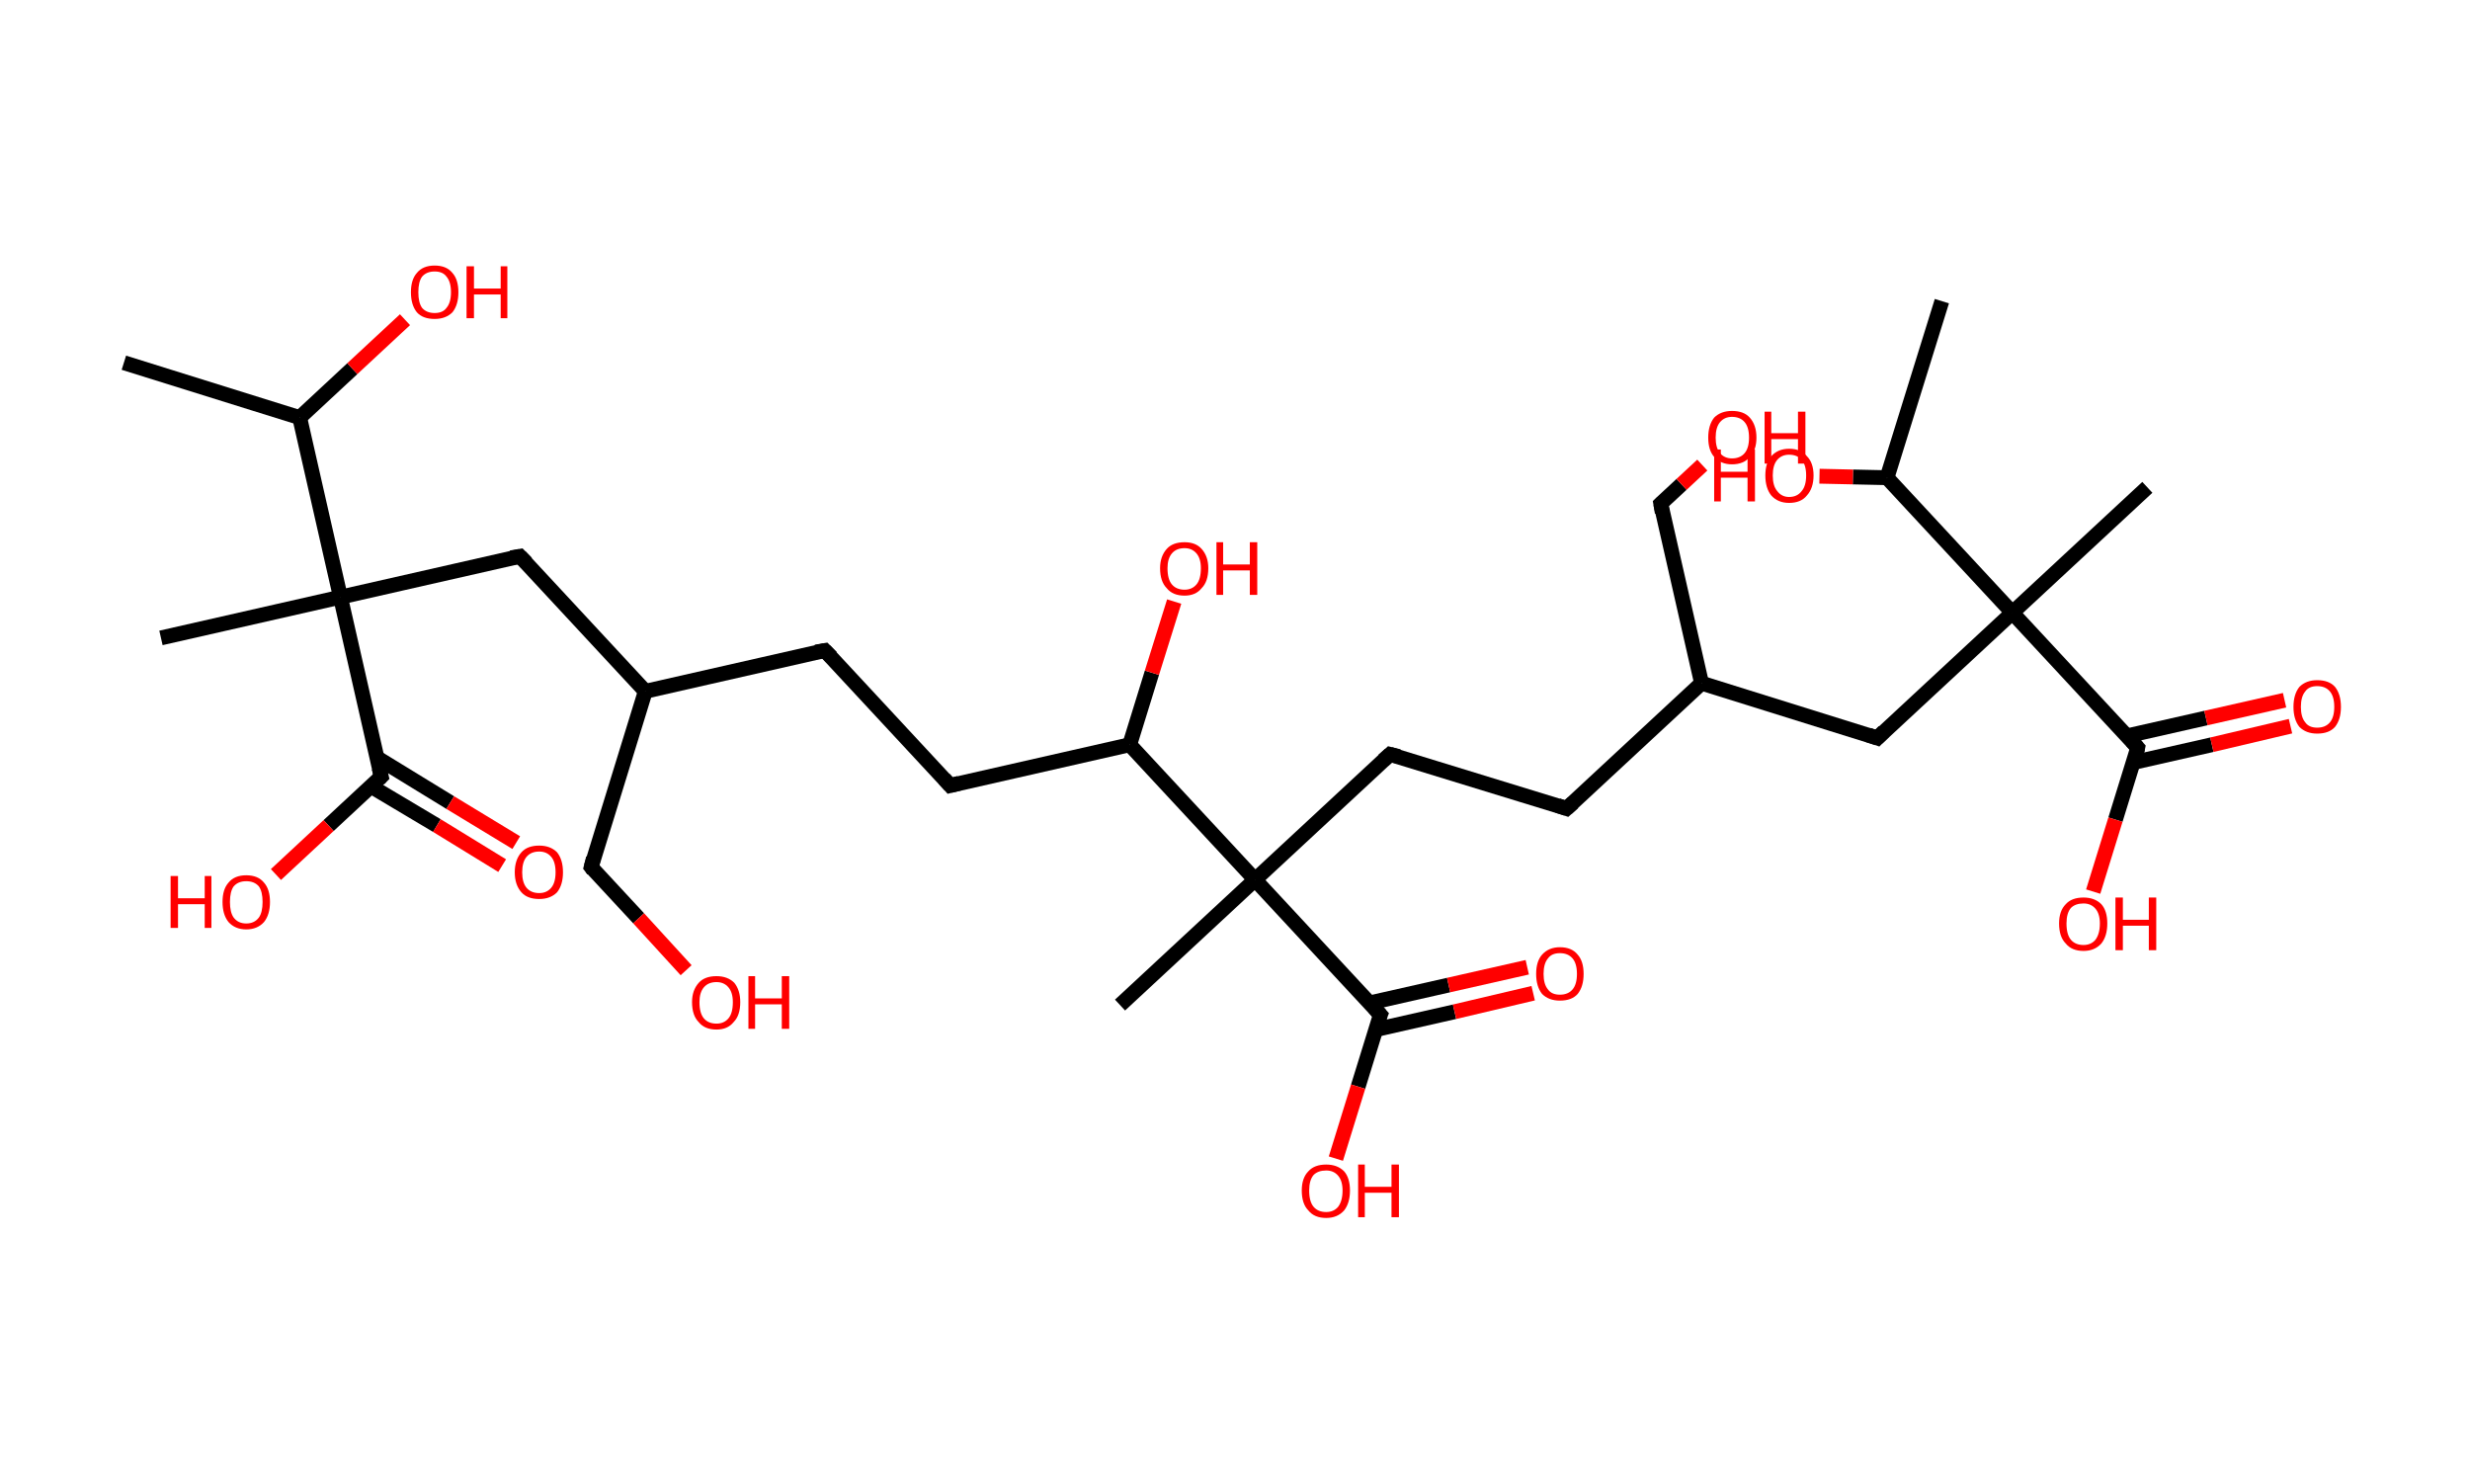 <?xml version='1.0' encoding='ASCII' standalone='yes'?>
<svg xmlns="http://www.w3.org/2000/svg" xmlns:rdkit="http://www.rdkit.org/xml" xmlns:xlink="http://www.w3.org/1999/xlink" version="1.1" baseProfile="full" xml:space="preserve" width="333px" height="200px" viewBox="0 0 333 200">
<!-- END OF HEADER -->
<rect style="opacity:1.0;fill:#FFFFFF;stroke:none" width="333.0" height="200.0" x="0.0" y="0.0"> </rect>
<path class="bond-0 atom-0 atom-1" d="M 16.7,48.9 L 40.4,56.3" style="fill:none;fill-rule:evenodd;stroke:#000000;stroke-width:2.0px;stroke-linecap:butt;stroke-linejoin:miter;stroke-opacity:1"/>
<path class="bond-1 atom-1 atom-2" d="M 40.4,56.3 L 47.5,49.7" style="fill:none;fill-rule:evenodd;stroke:#000000;stroke-width:2.0px;stroke-linecap:butt;stroke-linejoin:miter;stroke-opacity:1"/>
<path class="bond-1 atom-1 atom-2" d="M 47.5,49.7 L 54.6,43.1" style="fill:none;fill-rule:evenodd;stroke:#FF0000;stroke-width:2.0px;stroke-linecap:butt;stroke-linejoin:miter;stroke-opacity:1"/>
<path class="bond-2 atom-1 atom-3" d="M 40.4,56.3 L 45.9,80.5" style="fill:none;fill-rule:evenodd;stroke:#000000;stroke-width:2.0px;stroke-linecap:butt;stroke-linejoin:miter;stroke-opacity:1"/>
<path class="bond-3 atom-3 atom-4" d="M 45.9,80.5 L 21.7,86.0" style="fill:none;fill-rule:evenodd;stroke:#000000;stroke-width:2.0px;stroke-linecap:butt;stroke-linejoin:miter;stroke-opacity:1"/>
<path class="bond-4 atom-3 atom-5" d="M 45.9,80.5 L 70.1,75.0" style="fill:none;fill-rule:evenodd;stroke:#000000;stroke-width:2.0px;stroke-linecap:butt;stroke-linejoin:miter;stroke-opacity:1"/>
<path class="bond-5 atom-5 atom-6" d="M 70.1,75.0 L 87.0,93.2" style="fill:none;fill-rule:evenodd;stroke:#000000;stroke-width:2.0px;stroke-linecap:butt;stroke-linejoin:miter;stroke-opacity:1"/>
<path class="bond-6 atom-6 atom-7" d="M 87.0,93.2 L 79.7,116.9" style="fill:none;fill-rule:evenodd;stroke:#000000;stroke-width:2.0px;stroke-linecap:butt;stroke-linejoin:miter;stroke-opacity:1"/>
<path class="bond-7 atom-7 atom-8" d="M 79.7,116.9 L 86.1,123.8" style="fill:none;fill-rule:evenodd;stroke:#000000;stroke-width:2.0px;stroke-linecap:butt;stroke-linejoin:miter;stroke-opacity:1"/>
<path class="bond-7 atom-7 atom-8" d="M 86.1,123.8 L 92.5,130.8" style="fill:none;fill-rule:evenodd;stroke:#FF0000;stroke-width:2.0px;stroke-linecap:butt;stroke-linejoin:miter;stroke-opacity:1"/>
<path class="bond-8 atom-6 atom-9" d="M 87.0,93.2 L 111.2,87.7" style="fill:none;fill-rule:evenodd;stroke:#000000;stroke-width:2.0px;stroke-linecap:butt;stroke-linejoin:miter;stroke-opacity:1"/>
<path class="bond-9 atom-9 atom-10" d="M 111.2,87.7 L 128.1,105.9" style="fill:none;fill-rule:evenodd;stroke:#000000;stroke-width:2.0px;stroke-linecap:butt;stroke-linejoin:miter;stroke-opacity:1"/>
<path class="bond-10 atom-10 atom-11" d="M 128.1,105.9 L 152.3,100.4" style="fill:none;fill-rule:evenodd;stroke:#000000;stroke-width:2.0px;stroke-linecap:butt;stroke-linejoin:miter;stroke-opacity:1"/>
<path class="bond-11 atom-11 atom-12" d="M 152.3,100.4 L 155.3,90.7" style="fill:none;fill-rule:evenodd;stroke:#000000;stroke-width:2.0px;stroke-linecap:butt;stroke-linejoin:miter;stroke-opacity:1"/>
<path class="bond-11 atom-11 atom-12" d="M 155.3,90.7 L 158.3,81.1" style="fill:none;fill-rule:evenodd;stroke:#FF0000;stroke-width:2.0px;stroke-linecap:butt;stroke-linejoin:miter;stroke-opacity:1"/>
<path class="bond-12 atom-11 atom-13" d="M 152.3,100.4 L 169.2,118.6" style="fill:none;fill-rule:evenodd;stroke:#000000;stroke-width:2.0px;stroke-linecap:butt;stroke-linejoin:miter;stroke-opacity:1"/>
<path class="bond-13 atom-13 atom-14" d="M 169.2,118.6 L 151.0,135.5" style="fill:none;fill-rule:evenodd;stroke:#000000;stroke-width:2.0px;stroke-linecap:butt;stroke-linejoin:miter;stroke-opacity:1"/>
<path class="bond-14 atom-13 atom-15" d="M 169.2,118.6 L 187.4,101.7" style="fill:none;fill-rule:evenodd;stroke:#000000;stroke-width:2.0px;stroke-linecap:butt;stroke-linejoin:miter;stroke-opacity:1"/>
<path class="bond-15 atom-15 atom-16" d="M 187.4,101.7 L 211.2,109.0" style="fill:none;fill-rule:evenodd;stroke:#000000;stroke-width:2.0px;stroke-linecap:butt;stroke-linejoin:miter;stroke-opacity:1"/>
<path class="bond-16 atom-16 atom-17" d="M 211.2,109.0 L 229.4,92.1" style="fill:none;fill-rule:evenodd;stroke:#000000;stroke-width:2.0px;stroke-linecap:butt;stroke-linejoin:miter;stroke-opacity:1"/>
<path class="bond-17 atom-17 atom-18" d="M 229.4,92.1 L 223.9,67.9" style="fill:none;fill-rule:evenodd;stroke:#000000;stroke-width:2.0px;stroke-linecap:butt;stroke-linejoin:miter;stroke-opacity:1"/>
<path class="bond-18 atom-18 atom-19" d="M 223.9,67.9 L 226.7,65.3" style="fill:none;fill-rule:evenodd;stroke:#000000;stroke-width:2.0px;stroke-linecap:butt;stroke-linejoin:miter;stroke-opacity:1"/>
<path class="bond-18 atom-18 atom-19" d="M 226.7,65.3 L 229.5,62.7" style="fill:none;fill-rule:evenodd;stroke:#FF0000;stroke-width:2.0px;stroke-linecap:butt;stroke-linejoin:miter;stroke-opacity:1"/>
<path class="bond-19 atom-17 atom-20" d="M 229.4,92.1 L 253.1,99.5" style="fill:none;fill-rule:evenodd;stroke:#000000;stroke-width:2.0px;stroke-linecap:butt;stroke-linejoin:miter;stroke-opacity:1"/>
<path class="bond-20 atom-20 atom-21" d="M 253.1,99.5 L 271.3,82.6" style="fill:none;fill-rule:evenodd;stroke:#000000;stroke-width:2.0px;stroke-linecap:butt;stroke-linejoin:miter;stroke-opacity:1"/>
<path class="bond-21 atom-21 atom-22" d="M 271.3,82.6 L 289.5,65.7" style="fill:none;fill-rule:evenodd;stroke:#000000;stroke-width:2.0px;stroke-linecap:butt;stroke-linejoin:miter;stroke-opacity:1"/>
<path class="bond-22 atom-21 atom-23" d="M 271.3,82.6 L 288.2,100.8" style="fill:none;fill-rule:evenodd;stroke:#000000;stroke-width:2.0px;stroke-linecap:butt;stroke-linejoin:miter;stroke-opacity:1"/>
<path class="bond-23 atom-23 atom-24" d="M 287.6,102.8 L 298.2,100.4" style="fill:none;fill-rule:evenodd;stroke:#000000;stroke-width:2.0px;stroke-linecap:butt;stroke-linejoin:miter;stroke-opacity:1"/>
<path class="bond-23 atom-23 atom-24" d="M 298.2,100.4 L 308.8,97.9" style="fill:none;fill-rule:evenodd;stroke:#FF0000;stroke-width:2.0px;stroke-linecap:butt;stroke-linejoin:miter;stroke-opacity:1"/>
<path class="bond-23 atom-23 atom-24" d="M 286.8,99.2 L 297.4,96.8" style="fill:none;fill-rule:evenodd;stroke:#000000;stroke-width:2.0px;stroke-linecap:butt;stroke-linejoin:miter;stroke-opacity:1"/>
<path class="bond-23 atom-23 atom-24" d="M 297.4,96.8 L 308.0,94.4" style="fill:none;fill-rule:evenodd;stroke:#FF0000;stroke-width:2.0px;stroke-linecap:butt;stroke-linejoin:miter;stroke-opacity:1"/>
<path class="bond-24 atom-23 atom-25" d="M 288.2,100.8 L 285.2,110.5" style="fill:none;fill-rule:evenodd;stroke:#000000;stroke-width:2.0px;stroke-linecap:butt;stroke-linejoin:miter;stroke-opacity:1"/>
<path class="bond-24 atom-23 atom-25" d="M 285.2,110.5 L 282.2,120.2" style="fill:none;fill-rule:evenodd;stroke:#FF0000;stroke-width:2.0px;stroke-linecap:butt;stroke-linejoin:miter;stroke-opacity:1"/>
<path class="bond-25 atom-21 atom-26" d="M 271.3,82.6 L 254.4,64.4" style="fill:none;fill-rule:evenodd;stroke:#000000;stroke-width:2.0px;stroke-linecap:butt;stroke-linejoin:miter;stroke-opacity:1"/>
<path class="bond-26 atom-26 atom-27" d="M 254.4,64.4 L 261.8,40.6" style="fill:none;fill-rule:evenodd;stroke:#000000;stroke-width:2.0px;stroke-linecap:butt;stroke-linejoin:miter;stroke-opacity:1"/>
<path class="bond-27 atom-26 atom-28" d="M 254.4,64.4 L 249.8,64.3" style="fill:none;fill-rule:evenodd;stroke:#000000;stroke-width:2.0px;stroke-linecap:butt;stroke-linejoin:miter;stroke-opacity:1"/>
<path class="bond-27 atom-26 atom-28" d="M 249.8,64.3 L 245.3,64.2" style="fill:none;fill-rule:evenodd;stroke:#FF0000;stroke-width:2.0px;stroke-linecap:butt;stroke-linejoin:miter;stroke-opacity:1"/>
<path class="bond-28 atom-13 atom-29" d="M 169.2,118.6 L 186.1,136.8" style="fill:none;fill-rule:evenodd;stroke:#000000;stroke-width:2.0px;stroke-linecap:butt;stroke-linejoin:miter;stroke-opacity:1"/>
<path class="bond-29 atom-29 atom-30" d="M 185.5,138.8 L 196.1,136.4" style="fill:none;fill-rule:evenodd;stroke:#000000;stroke-width:2.0px;stroke-linecap:butt;stroke-linejoin:miter;stroke-opacity:1"/>
<path class="bond-29 atom-29 atom-30" d="M 196.1,136.4 L 206.7,133.9" style="fill:none;fill-rule:evenodd;stroke:#FF0000;stroke-width:2.0px;stroke-linecap:butt;stroke-linejoin:miter;stroke-opacity:1"/>
<path class="bond-29 atom-29 atom-30" d="M 184.7,135.2 L 195.3,132.8" style="fill:none;fill-rule:evenodd;stroke:#000000;stroke-width:2.0px;stroke-linecap:butt;stroke-linejoin:miter;stroke-opacity:1"/>
<path class="bond-29 atom-29 atom-30" d="M 195.3,132.8 L 205.9,130.4" style="fill:none;fill-rule:evenodd;stroke:#FF0000;stroke-width:2.0px;stroke-linecap:butt;stroke-linejoin:miter;stroke-opacity:1"/>
<path class="bond-30 atom-29 atom-31" d="M 186.1,136.8 L 183.1,146.5" style="fill:none;fill-rule:evenodd;stroke:#000000;stroke-width:2.0px;stroke-linecap:butt;stroke-linejoin:miter;stroke-opacity:1"/>
<path class="bond-30 atom-29 atom-31" d="M 183.1,146.5 L 180.1,156.2" style="fill:none;fill-rule:evenodd;stroke:#FF0000;stroke-width:2.0px;stroke-linecap:butt;stroke-linejoin:miter;stroke-opacity:1"/>
<path class="bond-31 atom-3 atom-32" d="M 45.9,80.5 L 51.4,104.7" style="fill:none;fill-rule:evenodd;stroke:#000000;stroke-width:2.0px;stroke-linecap:butt;stroke-linejoin:miter;stroke-opacity:1"/>
<path class="bond-32 atom-32 atom-33" d="M 50.0,106.0 L 58.9,111.3" style="fill:none;fill-rule:evenodd;stroke:#000000;stroke-width:2.0px;stroke-linecap:butt;stroke-linejoin:miter;stroke-opacity:1"/>
<path class="bond-32 atom-32 atom-33" d="M 58.9,111.3 L 67.7,116.7" style="fill:none;fill-rule:evenodd;stroke:#FF0000;stroke-width:2.0px;stroke-linecap:butt;stroke-linejoin:miter;stroke-opacity:1"/>
<path class="bond-32 atom-32 atom-33" d="M 50.9,102.2 L 60.7,108.2" style="fill:none;fill-rule:evenodd;stroke:#000000;stroke-width:2.0px;stroke-linecap:butt;stroke-linejoin:miter;stroke-opacity:1"/>
<path class="bond-32 atom-32 atom-33" d="M 60.7,108.2 L 69.6,113.6" style="fill:none;fill-rule:evenodd;stroke:#FF0000;stroke-width:2.0px;stroke-linecap:butt;stroke-linejoin:miter;stroke-opacity:1"/>
<path class="bond-33 atom-32 atom-34" d="M 51.4,104.7 L 44.3,111.3" style="fill:none;fill-rule:evenodd;stroke:#000000;stroke-width:2.0px;stroke-linecap:butt;stroke-linejoin:miter;stroke-opacity:1"/>
<path class="bond-33 atom-32 atom-34" d="M 44.3,111.3 L 37.2,117.9" style="fill:none;fill-rule:evenodd;stroke:#FF0000;stroke-width:2.0px;stroke-linecap:butt;stroke-linejoin:miter;stroke-opacity:1"/>
<path d="M 68.9,75.2 L 70.1,75.0 L 71.0,75.9" style="fill:none;stroke:#000000;stroke-width:2.0px;stroke-linecap:butt;stroke-linejoin:miter;stroke-opacity:1;"/>
<path d="M 80.0,115.7 L 79.7,116.9 L 80.0,117.3" style="fill:none;stroke:#000000;stroke-width:2.0px;stroke-linecap:butt;stroke-linejoin:miter;stroke-opacity:1;"/>
<path d="M 110.0,87.9 L 111.2,87.7 L 112.1,88.6" style="fill:none;stroke:#000000;stroke-width:2.0px;stroke-linecap:butt;stroke-linejoin:miter;stroke-opacity:1;"/>
<path d="M 127.3,105.0 L 128.1,105.9 L 129.3,105.6" style="fill:none;stroke:#000000;stroke-width:2.0px;stroke-linecap:butt;stroke-linejoin:miter;stroke-opacity:1;"/>
<path d="M 186.5,102.5 L 187.4,101.7 L 188.6,102.0" style="fill:none;stroke:#000000;stroke-width:2.0px;stroke-linecap:butt;stroke-linejoin:miter;stroke-opacity:1;"/>
<path d="M 210.0,108.6 L 211.2,109.0 L 212.1,108.2" style="fill:none;stroke:#000000;stroke-width:2.0px;stroke-linecap:butt;stroke-linejoin:miter;stroke-opacity:1;"/>
<path d="M 224.1,69.1 L 223.9,67.9 L 224.0,67.8" style="fill:none;stroke:#000000;stroke-width:2.0px;stroke-linecap:butt;stroke-linejoin:miter;stroke-opacity:1;"/>
<path d="M 251.9,99.1 L 253.1,99.5 L 254.0,98.6" style="fill:none;stroke:#000000;stroke-width:2.0px;stroke-linecap:butt;stroke-linejoin:miter;stroke-opacity:1;"/>
<path d="M 287.4,99.9 L 288.2,100.8 L 288.1,101.3" style="fill:none;stroke:#000000;stroke-width:2.0px;stroke-linecap:butt;stroke-linejoin:miter;stroke-opacity:1;"/>
<path d="M 185.3,135.9 L 186.1,136.8 L 185.9,137.3" style="fill:none;stroke:#000000;stroke-width:2.0px;stroke-linecap:butt;stroke-linejoin:miter;stroke-opacity:1;"/>
<path d="M 51.1,103.5 L 51.4,104.7 L 51.1,105.0" style="fill:none;stroke:#000000;stroke-width:2.0px;stroke-linecap:butt;stroke-linejoin:miter;stroke-opacity:1;"/>
<path class="atom-2" d="M 55.4 39.4 Q 55.4 37.7, 56.2 36.8 Q 57.0 35.8, 58.6 35.8 Q 60.2 35.8, 61.0 36.8 Q 61.8 37.7, 61.8 39.4 Q 61.8 41.1, 61.0 42.1 Q 60.1 43.0, 58.6 43.0 Q 57.0 43.0, 56.2 42.1 Q 55.4 41.1, 55.4 39.4 M 58.6 42.2 Q 59.7 42.2, 60.2 41.5 Q 60.8 40.8, 60.8 39.4 Q 60.8 38.0, 60.2 37.3 Q 59.7 36.6, 58.6 36.6 Q 57.5 36.6, 56.9 37.3 Q 56.4 38.0, 56.4 39.4 Q 56.4 40.8, 56.9 41.5 Q 57.5 42.2, 58.6 42.2 " fill="#FF0000"/>
<path class="atom-2" d="M 62.9 35.9 L 63.9 35.9 L 63.9 38.9 L 67.5 38.9 L 67.5 35.9 L 68.4 35.9 L 68.4 42.9 L 67.5 42.9 L 67.5 39.7 L 63.9 39.7 L 63.9 42.9 L 62.9 42.9 L 62.9 35.9 " fill="#FF0000"/>
<path class="atom-8" d="M 93.3 135.1 Q 93.3 133.5, 94.2 132.5 Q 95.0 131.6, 96.6 131.6 Q 98.1 131.6, 99.0 132.5 Q 99.8 133.5, 99.8 135.1 Q 99.8 136.9, 98.9 137.8 Q 98.1 138.8, 96.6 138.8 Q 95.0 138.8, 94.2 137.8 Q 93.3 136.9, 93.3 135.1 M 96.6 138.0 Q 97.6 138.0, 98.2 137.3 Q 98.8 136.6, 98.8 135.1 Q 98.8 133.8, 98.2 133.1 Q 97.6 132.4, 96.6 132.4 Q 95.5 132.4, 94.9 133.1 Q 94.3 133.8, 94.3 135.1 Q 94.3 136.6, 94.9 137.3 Q 95.5 138.0, 96.6 138.0 " fill="#FF0000"/>
<path class="atom-8" d="M 100.9 131.6 L 101.8 131.6 L 101.8 134.6 L 105.4 134.6 L 105.4 131.6 L 106.4 131.6 L 106.4 138.7 L 105.4 138.7 L 105.4 135.4 L 101.8 135.4 L 101.8 138.7 L 100.9 138.7 L 100.9 131.6 " fill="#FF0000"/>
<path class="atom-12" d="M 156.4 76.6 Q 156.4 75.0, 157.3 74.0 Q 158.1 73.1, 159.7 73.1 Q 161.2 73.1, 162.0 74.0 Q 162.9 75.0, 162.9 76.6 Q 162.9 78.4, 162.0 79.3 Q 161.2 80.3, 159.7 80.3 Q 158.1 80.3, 157.3 79.3 Q 156.4 78.4, 156.4 76.6 M 159.7 79.5 Q 160.7 79.5, 161.3 78.8 Q 161.9 78.1, 161.9 76.6 Q 161.9 75.3, 161.3 74.6 Q 160.7 73.9, 159.7 73.9 Q 158.6 73.9, 158.0 74.6 Q 157.4 75.3, 157.4 76.6 Q 157.4 78.1, 158.0 78.8 Q 158.6 79.5, 159.7 79.5 " fill="#FF0000"/>
<path class="atom-12" d="M 164.0 73.1 L 164.9 73.1 L 164.9 76.1 L 168.5 76.1 L 168.5 73.1 L 169.5 73.1 L 169.5 80.2 L 168.5 80.2 L 168.5 76.9 L 164.9 76.9 L 164.9 80.2 L 164.0 80.2 L 164.0 73.1 " fill="#FF0000"/>
<path class="atom-19" d="M 230.3 59.0 Q 230.3 57.3, 231.1 56.3 Q 232.0 55.4, 233.5 55.4 Q 235.1 55.4, 235.9 56.3 Q 236.8 57.3, 236.8 59.0 Q 236.8 60.7, 235.9 61.6 Q 235.1 62.6, 233.5 62.6 Q 232.0 62.6, 231.1 61.6 Q 230.3 60.7, 230.3 59.0 M 233.5 61.8 Q 234.6 61.8, 235.2 61.1 Q 235.8 60.4, 235.8 59.0 Q 235.8 57.6, 235.2 56.9 Q 234.6 56.2, 233.5 56.2 Q 232.5 56.2, 231.9 56.9 Q 231.3 57.6, 231.3 59.0 Q 231.3 60.4, 231.9 61.1 Q 232.5 61.8, 233.5 61.8 " fill="#FF0000"/>
<path class="atom-19" d="M 237.9 55.5 L 238.8 55.5 L 238.8 58.4 L 242.4 58.4 L 242.4 55.5 L 243.4 55.5 L 243.4 62.5 L 242.4 62.5 L 242.4 59.2 L 238.8 59.2 L 238.8 62.5 L 237.9 62.5 L 237.9 55.5 " fill="#FF0000"/>
<path class="atom-24" d="M 309.2 95.3 Q 309.2 93.6, 310.0 92.6 Q 310.9 91.7, 312.4 91.7 Q 314.0 91.7, 314.8 92.6 Q 315.6 93.6, 315.6 95.3 Q 315.6 97.0, 314.8 98.0 Q 314.0 98.9, 312.4 98.9 Q 310.9 98.9, 310.0 98.0 Q 309.2 97.0, 309.2 95.3 M 312.4 98.1 Q 313.5 98.1, 314.1 97.4 Q 314.7 96.7, 314.7 95.3 Q 314.7 93.9, 314.1 93.2 Q 313.5 92.5, 312.4 92.5 Q 311.3 92.5, 310.8 93.2 Q 310.2 93.9, 310.2 95.3 Q 310.2 96.7, 310.8 97.4 Q 311.3 98.1, 312.4 98.1 " fill="#FF0000"/>
<path class="atom-25" d="M 277.6 124.5 Q 277.6 122.8, 278.5 121.9 Q 279.3 121.0, 280.9 121.0 Q 282.4 121.0, 283.3 121.9 Q 284.1 122.8, 284.1 124.5 Q 284.1 126.2, 283.3 127.2 Q 282.4 128.2, 280.9 128.2 Q 279.3 128.2, 278.5 127.2 Q 277.6 126.3, 277.6 124.5 M 280.9 127.4 Q 281.9 127.4, 282.5 126.7 Q 283.1 125.9, 283.1 124.5 Q 283.1 123.2, 282.5 122.5 Q 281.9 121.8, 280.9 121.8 Q 279.8 121.8, 279.2 122.4 Q 278.6 123.1, 278.6 124.5 Q 278.6 126.0, 279.2 126.7 Q 279.8 127.4, 280.9 127.4 " fill="#FF0000"/>
<path class="atom-25" d="M 285.2 121.0 L 286.2 121.0 L 286.2 124.0 L 289.7 124.0 L 289.7 121.0 L 290.7 121.0 L 290.7 128.1 L 289.7 128.1 L 289.7 124.8 L 286.2 124.8 L 286.2 128.1 L 285.2 128.1 L 285.2 121.0 " fill="#FF0000"/>
<path class="atom-28" d="M 231.1 60.6 L 232.0 60.6 L 232.0 63.6 L 235.6 63.6 L 235.6 60.6 L 236.6 60.6 L 236.6 67.6 L 235.6 67.6 L 235.6 64.4 L 232.0 64.4 L 232.0 67.6 L 231.1 67.6 L 231.1 60.6 " fill="#FF0000"/>
<path class="atom-28" d="M 238.0 64.1 Q 238.0 62.4, 238.8 61.5 Q 239.7 60.5, 241.2 60.5 Q 242.8 60.5, 243.6 61.5 Q 244.5 62.4, 244.5 64.1 Q 244.5 65.8, 243.6 66.8 Q 242.8 67.8, 241.2 67.8 Q 239.7 67.8, 238.8 66.8 Q 238.0 65.8, 238.0 64.1 M 241.2 67.0 Q 242.3 67.0, 242.9 66.2 Q 243.5 65.5, 243.5 64.1 Q 243.5 62.7, 242.9 62.0 Q 242.3 61.3, 241.2 61.3 Q 240.2 61.3, 239.6 62.0 Q 239.0 62.7, 239.0 64.1 Q 239.0 65.5, 239.6 66.2 Q 240.2 67.0, 241.2 67.0 " fill="#FF0000"/>
<path class="atom-30" d="M 207.1 131.3 Q 207.1 129.6, 207.9 128.7 Q 208.8 127.7, 210.3 127.7 Q 211.9 127.7, 212.7 128.7 Q 213.5 129.6, 213.5 131.3 Q 213.5 133.0, 212.7 134.0 Q 211.9 134.9, 210.3 134.9 Q 208.8 134.9, 207.9 134.0 Q 207.1 133.0, 207.1 131.3 M 210.3 134.1 Q 211.4 134.1, 212.0 133.4 Q 212.6 132.7, 212.6 131.3 Q 212.6 129.9, 212.0 129.2 Q 211.4 128.5, 210.3 128.5 Q 209.2 128.5, 208.7 129.2 Q 208.1 129.9, 208.1 131.3 Q 208.1 132.7, 208.7 133.4 Q 209.2 134.1, 210.3 134.1 " fill="#FF0000"/>
<path class="atom-31" d="M 175.5 160.5 Q 175.5 158.8, 176.4 157.9 Q 177.2 157.0, 178.8 157.0 Q 180.3 157.0, 181.2 157.9 Q 182.0 158.8, 182.0 160.5 Q 182.0 162.2, 181.2 163.2 Q 180.3 164.2, 178.8 164.2 Q 177.2 164.2, 176.4 163.2 Q 175.5 162.3, 175.5 160.5 M 178.8 163.4 Q 179.8 163.4, 180.4 162.7 Q 181.0 161.9, 181.0 160.5 Q 181.0 159.2, 180.4 158.5 Q 179.8 157.8, 178.8 157.8 Q 177.7 157.8, 177.1 158.4 Q 176.5 159.1, 176.5 160.5 Q 176.5 162.0, 177.1 162.7 Q 177.7 163.4, 178.8 163.4 " fill="#FF0000"/>
<path class="atom-31" d="M 183.1 157.0 L 184.0 157.0 L 184.0 160.0 L 187.6 160.0 L 187.6 157.0 L 188.6 157.0 L 188.6 164.1 L 187.6 164.1 L 187.6 160.8 L 184.0 160.8 L 184.0 164.1 L 183.1 164.1 L 183.1 157.0 " fill="#FF0000"/>
<path class="atom-33" d="M 69.4 117.6 Q 69.4 115.9, 70.3 114.9 Q 71.1 114.0, 72.7 114.0 Q 74.2 114.0, 75.1 114.9 Q 75.9 115.9, 75.9 117.6 Q 75.9 119.3, 75.1 120.3 Q 74.2 121.2, 72.7 121.2 Q 71.1 121.2, 70.3 120.3 Q 69.4 119.3, 69.4 117.6 M 72.7 120.4 Q 73.7 120.4, 74.3 119.7 Q 74.9 119.0, 74.9 117.6 Q 74.9 116.2, 74.3 115.5 Q 73.7 114.8, 72.7 114.8 Q 71.6 114.8, 71.0 115.5 Q 70.4 116.2, 70.4 117.6 Q 70.4 119.0, 71.0 119.7 Q 71.6 120.4, 72.7 120.4 " fill="#FF0000"/>
<path class="atom-34" d="M 23.0 118.1 L 24.0 118.1 L 24.0 121.1 L 27.6 121.1 L 27.6 118.1 L 28.5 118.1 L 28.5 125.1 L 27.6 125.1 L 27.6 121.9 L 24.0 121.9 L 24.0 125.1 L 23.0 125.1 L 23.0 118.1 " fill="#FF0000"/>
<path class="atom-34" d="M 30.0 121.6 Q 30.0 119.9, 30.8 119.0 Q 31.6 118.0, 33.2 118.0 Q 34.8 118.0, 35.6 119.0 Q 36.4 119.9, 36.4 121.6 Q 36.4 123.3, 35.6 124.3 Q 34.7 125.3, 33.2 125.3 Q 31.7 125.3, 30.8 124.3 Q 30.0 123.3, 30.0 121.6 M 33.2 124.5 Q 34.3 124.5, 34.9 123.7 Q 35.4 123.0, 35.4 121.6 Q 35.4 120.2, 34.9 119.5 Q 34.3 118.8, 33.2 118.8 Q 32.1 118.8, 31.5 119.5 Q 31.0 120.2, 31.0 121.6 Q 31.0 123.0, 31.5 123.7 Q 32.1 124.5, 33.2 124.5 " fill="#FF0000"/>
</svg>
